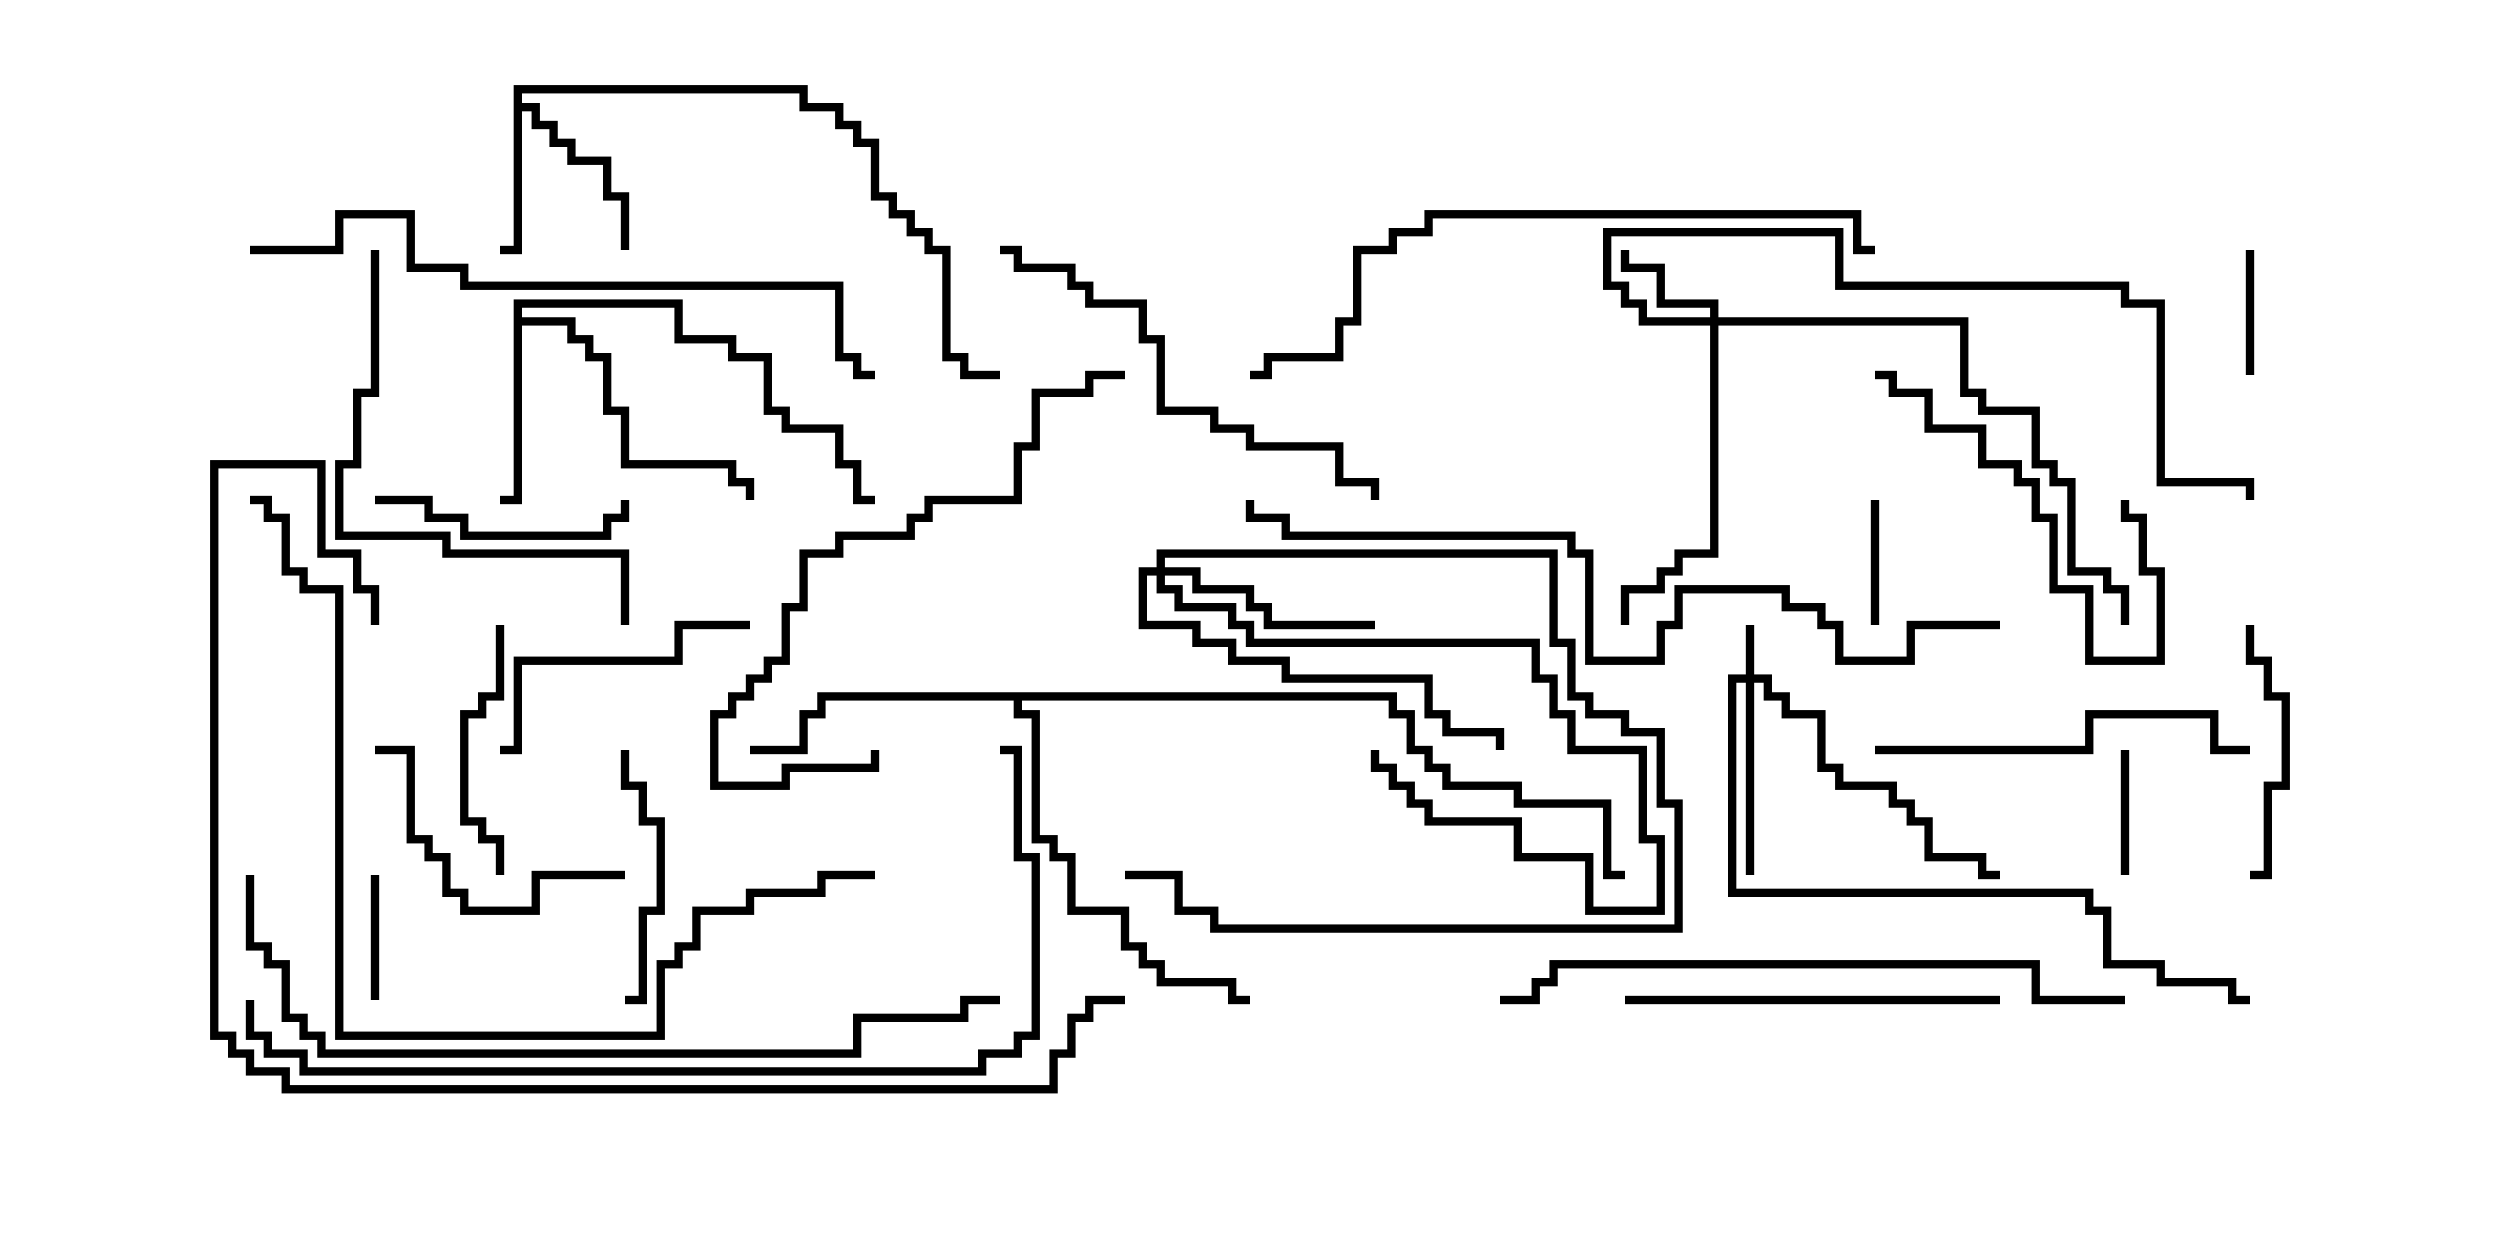 <svg version="1.1" width="30" height="15" xmlns="http://www.w3.org/2000/svg"><path d="M6.164,1.021L9.693,1.021L9.693,1.236L10.121,1.236L10.121,1.45L10.336,1.45L10.336,1.664L10.55,1.664L10.55,2.307L10.764,2.307L10.764,2.521L10.979,2.521L10.979,2.736L11.193,2.736L11.193,2.95L11.407,2.95L11.407,4.236L11.621,4.236L11.621,4.45L12,4.45L12,4.55L11.521,4.55L11.521,4.336L11.307,4.336L11.307,3.05L11.093,3.05L11.093,2.836L10.879,2.836L10.879,2.621L10.664,2.621L10.664,2.407L10.45,2.407L10.45,1.764L10.236,1.764L10.236,1.55L10.021,1.55L10.021,1.336L9.593,1.336L9.593,1.121L6.264,1.121L6.264,1.236L6.479,1.236L6.479,1.45L6.693,1.45L6.693,1.664L6.907,1.664L6.907,1.879L7.336,1.879L7.336,2.307L7.55,2.307L7.55,3L7.45,3L7.45,2.407L7.236,2.407L7.236,1.979L6.807,1.979L6.807,1.764L6.593,1.764L6.593,1.55L6.379,1.55L6.379,1.336L6.264,1.336L6.264,3.05L6,3.05L6,2.95L6.164,2.95z" stroke="none"/><path d="M6.164,3.593L8.193,3.593L8.193,4.021L8.836,4.021L8.836,4.236L9.264,4.236L9.264,4.879L9.479,4.879L9.479,5.093L10.121,5.093L10.121,5.521L10.336,5.521L10.336,5.95L10.5,5.95L10.5,6.05L10.236,6.05L10.236,5.621L10.021,5.621L10.021,5.193L9.379,5.193L9.379,4.979L9.164,4.979L9.164,4.336L8.736,4.336L8.736,4.121L8.093,4.121L8.093,3.693L6.264,3.693L6.264,3.807L6.907,3.807L6.907,4.021L7.121,4.021L7.121,4.236L7.336,4.236L7.336,4.879L7.55,4.879L7.55,5.521L8.836,5.521L8.836,5.736L9.05,5.736L9.05,6L8.95,6L8.95,5.836L8.736,5.836L8.736,5.621L7.45,5.621L7.45,4.979L7.236,4.979L7.236,4.336L7.021,4.336L7.021,4.121L6.807,4.121L6.807,3.907L6.264,3.907L6.264,6.05L6,6.05L6,5.95L6.164,5.95z" stroke="none"/><path d="M16.764,8.307L16.764,8.521L16.979,8.521L16.979,8.95L17.193,8.95L17.193,9.164L17.407,9.164L17.407,9.379L18.264,9.379L18.264,9.593L19.336,9.593L19.336,10.45L19.5,10.45L19.5,10.55L19.236,10.55L19.236,9.693L18.164,9.693L18.164,9.479L17.307,9.479L17.307,9.264L17.093,9.264L17.093,9.05L16.879,9.05L16.879,8.621L16.664,8.621L16.664,8.407L12.264,8.407L12.264,8.521L12.479,8.521L12.479,10.021L12.693,10.021L12.693,10.236L12.907,10.236L12.907,10.879L13.55,10.879L13.55,11.307L13.764,11.307L13.764,11.521L13.979,11.521L13.979,11.736L14.836,11.736L14.836,11.95L15,11.95L15,12.05L14.736,12.05L14.736,11.836L13.879,11.836L13.879,11.621L13.664,11.621L13.664,11.407L13.45,11.407L13.45,10.979L12.807,10.979L12.807,10.336L12.593,10.336L12.593,10.121L12.379,10.121L12.379,8.621L12.164,8.621L12.164,8.407L9.907,8.407L9.907,8.621L9.693,8.621L9.693,9.05L9,9.05L9,8.95L9.593,8.95L9.593,8.521L9.807,8.521L9.807,8.307z" stroke="none"/><path d="M20.95,8.093L20.95,7.5L21.05,7.5L21.05,8.093L21.264,8.093L21.264,8.307L21.479,8.307L21.479,8.521L21.907,8.521L21.907,9.164L22.121,9.164L22.121,9.379L22.764,9.379L22.764,9.593L22.979,9.593L22.979,9.807L23.193,9.807L23.193,10.236L23.836,10.236L23.836,10.45L24,10.45L24,10.55L23.736,10.55L23.736,10.336L23.093,10.336L23.093,9.907L22.879,9.907L22.879,9.693L22.664,9.693L22.664,9.479L22.021,9.479L22.021,9.264L21.807,9.264L21.807,8.621L21.379,8.621L21.379,8.407L21.164,8.407L21.164,8.193L21.05,8.193L21.05,10.5L20.95,10.5L20.95,8.193L20.836,8.193L20.836,10.664L25.121,10.664L25.121,10.879L25.336,10.879L25.336,11.521L25.979,11.521L25.979,11.736L26.836,11.736L26.836,11.95L27,11.95L27,12.05L26.736,12.05L26.736,11.836L25.879,11.836L25.879,11.621L25.236,11.621L25.236,10.979L25.021,10.979L25.021,10.764L20.736,10.764L20.736,8.093z" stroke="none"/><path d="M20.521,3.807L20.521,3.693L19.879,3.693L19.879,3.264L19.45,3.264L19.45,3L19.55,3L19.55,3.164L19.979,3.164L19.979,3.593L20.621,3.593L20.621,3.807L23.621,3.807L23.621,4.664L23.836,4.664L23.836,4.879L24.479,4.879L24.479,5.521L24.693,5.521L24.693,5.736L24.907,5.736L24.907,6.807L25.336,6.807L25.336,7.021L25.55,7.021L25.55,7.5L25.45,7.5L25.45,7.121L25.236,7.121L25.236,6.907L24.807,6.907L24.807,5.836L24.593,5.836L24.593,5.621L24.379,5.621L24.379,4.979L23.736,4.979L23.736,4.764L23.521,4.764L23.521,3.907L20.621,3.907L20.621,6.693L20.193,6.693L20.193,6.907L19.979,6.907L19.979,7.121L19.55,7.121L19.55,7.5L19.45,7.5L19.45,7.021L19.879,7.021L19.879,6.807L20.093,6.807L20.093,6.593L20.521,6.593L20.521,3.907L19.664,3.907L19.664,3.693L19.45,3.693L19.45,3.479L19.236,3.479L19.236,2.736L22.121,2.736L22.121,3.379L25.55,3.379L25.55,3.593L25.979,3.593L25.979,5.736L27.05,5.736L27.05,6L26.95,6L26.95,5.836L25.879,5.836L25.879,3.693L25.45,3.693L25.45,3.479L22.021,3.479L22.021,2.836L19.336,2.836L19.336,3.379L19.55,3.379L19.55,3.593L19.764,3.593L19.764,3.807z" stroke="none"/><path d="M13.879,6.807L13.879,6.593L18.693,6.593L18.693,7.664L18.907,7.664L18.907,8.307L19.121,8.307L19.121,8.521L19.55,8.521L19.55,8.736L19.979,8.736L19.979,9.593L20.193,9.593L20.193,11.193L14.521,11.193L14.521,10.979L14.093,10.979L14.093,10.55L13.5,10.55L13.5,10.45L14.193,10.45L14.193,10.879L14.621,10.879L14.621,11.093L20.093,11.093L20.093,9.693L19.879,9.693L19.879,8.836L19.45,8.836L19.45,8.621L19.021,8.621L19.021,8.407L18.807,8.407L18.807,7.764L18.593,7.764L18.593,6.693L13.979,6.693L13.979,6.807L14.407,6.807L14.407,7.021L15.05,7.021L15.05,7.236L15.264,7.236L15.264,7.45L16.5,7.45L16.5,7.55L15.164,7.55L15.164,7.336L14.95,7.336L14.95,7.121L14.307,7.121L14.307,6.907L13.979,6.907L13.979,7.021L14.193,7.021L14.193,7.236L14.836,7.236L14.836,7.45L15.05,7.45L15.05,7.664L18.479,7.664L18.479,8.093L18.693,8.093L18.693,8.521L18.907,8.521L18.907,8.95L19.764,8.95L19.764,10.021L19.979,10.021L19.979,10.979L19.021,10.979L19.021,10.336L18.164,10.336L18.164,9.907L17.093,9.907L17.093,9.693L16.879,9.693L16.879,9.479L16.664,9.479L16.664,9.264L16.45,9.264L16.45,9L16.55,9L16.55,9.164L16.764,9.164L16.764,9.379L16.979,9.379L16.979,9.593L17.193,9.593L17.193,9.807L18.264,9.807L18.264,10.236L19.121,10.236L19.121,10.879L19.879,10.879L19.879,10.121L19.664,10.121L19.664,9.05L18.807,9.05L18.807,8.621L18.593,8.621L18.593,8.193L18.379,8.193L18.379,7.764L14.95,7.764L14.95,7.55L14.736,7.55L14.736,7.336L14.093,7.336L14.093,7.121L13.879,7.121L13.879,6.907L13.764,6.907L13.764,7.45L14.407,7.45L14.407,7.664L14.836,7.664L14.836,7.879L15.479,7.879L15.479,8.093L17.193,8.093L17.193,8.521L17.407,8.521L17.407,8.736L18.05,8.736L18.05,9L17.95,9L17.95,8.836L17.307,8.836L17.307,8.621L17.093,8.621L17.093,8.193L15.379,8.193L15.379,7.979L14.736,7.979L14.736,7.764L14.307,7.764L14.307,7.55L13.664,7.55L13.664,6.807z" stroke="none"/><path d="M4.45,10.5L4.55,10.5L4.55,12L4.45,12z" stroke="none"/><path d="M25.45,9L25.55,9L25.55,10.5L25.45,10.5z" stroke="none"/><path d="M22.45,6L22.55,6L22.55,7.5L22.45,7.5z" stroke="none"/><path d="M27.05,4.5L26.95,4.5L26.95,3L27.05,3z" stroke="none"/><path d="M27,10.55L27,10.45L27.164,10.45L27.164,9.379L27.379,9.379L27.379,8.407L27.164,8.407L27.164,7.979L26.95,7.979L26.95,7.5L27.05,7.5L27.05,7.879L27.264,7.879L27.264,8.307L27.479,8.307L27.479,9.479L27.264,9.479L27.264,10.55z" stroke="none"/><path d="M7.5,12.05L7.5,11.95L7.664,11.95L7.664,10.879L7.879,10.879L7.879,9.907L7.664,9.907L7.664,9.479L7.45,9.479L7.45,9L7.55,9L7.55,9.379L7.764,9.379L7.764,9.807L7.979,9.807L7.979,10.979L7.764,10.979L7.764,12.05z" stroke="none"/><path d="M5.95,7.5L6.05,7.5L6.05,8.407L5.836,8.407L5.836,8.621L5.621,8.621L5.621,9.807L5.836,9.807L5.836,10.021L6.05,10.021L6.05,10.5L5.95,10.5L5.95,10.121L5.736,10.121L5.736,9.907L5.521,9.907L5.521,8.521L5.736,8.521L5.736,8.307L5.95,8.307z" stroke="none"/><path d="M4.5,6.05L4.5,5.95L5.193,5.95L5.193,6.164L5.621,6.164L5.621,6.379L7.236,6.379L7.236,6.164L7.45,6.164L7.45,6L7.55,6L7.55,6.264L7.336,6.264L7.336,6.479L5.521,6.479L5.521,6.264L5.093,6.264L5.093,6.05z" stroke="none"/><path d="M7.5,10.45L7.5,10.55L6.479,10.55L6.479,10.979L5.521,10.979L5.521,10.764L5.307,10.764L5.307,10.336L5.093,10.336L5.093,10.121L4.879,10.121L4.879,9.05L4.5,9.05L4.5,8.95L4.979,8.95L4.979,10.021L5.193,10.021L5.193,10.236L5.407,10.236L5.407,10.664L5.621,10.664L5.621,10.879L6.379,10.879L6.379,10.45z" stroke="none"/><path d="M9,7.45L9,7.55L8.193,7.55L8.193,7.979L6.264,7.979L6.264,9.05L6,9.05L6,8.95L6.164,8.95L6.164,7.879L8.093,7.879L8.093,7.45z" stroke="none"/><path d="M22.5,4.55L22.5,4.45L22.764,4.45L22.764,4.664L23.193,4.664L23.193,5.093L23.836,5.093L23.836,5.521L24.264,5.521L24.264,5.736L24.479,5.736L24.479,6.164L24.693,6.164L24.693,7.021L25.121,7.021L25.121,7.879L25.879,7.879L25.879,6.907L25.664,6.907L25.664,6.264L25.45,6.264L25.45,6L25.55,6L25.55,6.164L25.764,6.164L25.764,6.807L25.979,6.807L25.979,7.979L25.021,7.979L25.021,7.121L24.593,7.121L24.593,6.264L24.379,6.264L24.379,5.836L24.164,5.836L24.164,5.621L23.736,5.621L23.736,5.193L23.093,5.193L23.093,4.764L22.664,4.764L22.664,4.55z" stroke="none"/><path d="M22.5,9.05L22.5,8.95L25.021,8.95L25.021,8.521L26.621,8.521L26.621,8.95L27,8.95L27,9.05L26.521,9.05L26.521,8.621L25.121,8.621L25.121,9.05z" stroke="none"/><path d="M19.5,12.05L19.5,11.95L24,11.95L24,12.05z" stroke="none"/><path d="M10.45,9L10.55,9L10.55,9.264L9.479,9.264L9.479,9.479L8.521,9.479L8.521,8.521L8.736,8.521L8.736,8.307L8.95,8.307L8.95,8.093L9.164,8.093L9.164,7.879L9.379,7.879L9.379,7.236L9.593,7.236L9.593,6.593L10.021,6.593L10.021,6.379L10.879,6.379L10.879,6.164L11.093,6.164L11.093,5.95L12.164,5.95L12.164,5.307L12.379,5.307L12.379,4.664L13.021,4.664L13.021,4.45L13.5,4.45L13.5,4.55L13.121,4.55L13.121,4.764L12.479,4.764L12.479,5.407L12.264,5.407L12.264,6.05L11.193,6.05L11.193,6.264L10.979,6.264L10.979,6.479L10.121,6.479L10.121,6.693L9.693,6.693L9.693,7.336L9.479,7.336L9.479,7.979L9.264,7.979L9.264,8.193L9.05,8.193L9.05,8.407L8.836,8.407L8.836,8.621L8.621,8.621L8.621,9.379L9.379,9.379L9.379,9.164L10.45,9.164z" stroke="none"/><path d="M4.45,3L4.55,3L4.55,4.764L4.336,4.764L4.336,5.621L4.121,5.621L4.121,6.379L5.407,6.379L5.407,6.593L7.55,6.593L7.55,7.5L7.45,7.5L7.45,6.693L5.307,6.693L5.307,6.479L4.021,6.479L4.021,5.521L4.236,5.521L4.236,4.664L4.45,4.664z" stroke="none"/><path d="M12,3.05L12,2.95L12.264,2.95L12.264,3.164L12.907,3.164L12.907,3.379L13.121,3.379L13.121,3.593L13.764,3.593L13.764,4.021L13.979,4.021L13.979,4.879L14.621,4.879L14.621,5.093L15.05,5.093L15.05,5.307L16.121,5.307L16.121,5.736L16.55,5.736L16.55,6L16.45,6L16.45,5.836L16.021,5.836L16.021,5.407L14.95,5.407L14.95,5.193L14.521,5.193L14.521,4.979L13.879,4.979L13.879,4.121L13.664,4.121L13.664,3.693L13.021,3.693L13.021,3.479L12.807,3.479L12.807,3.264L12.164,3.264L12.164,3.05z" stroke="none"/><path d="M25.5,11.95L25.5,12.05L24.379,12.05L24.379,11.621L18.693,11.621L18.693,11.836L18.479,11.836L18.479,12.05L18,12.05L18,11.95L18.379,11.95L18.379,11.736L18.593,11.736L18.593,11.521L24.479,11.521L24.479,11.95z" stroke="none"/><path d="M22.5,2.95L22.5,3.05L22.236,3.05L22.236,2.621L17.193,2.621L17.193,2.836L16.764,2.836L16.764,3.05L16.336,3.05L16.336,3.907L16.121,3.907L16.121,4.336L15.264,4.336L15.264,4.55L15,4.55L15,4.45L15.164,4.45L15.164,4.236L16.021,4.236L16.021,3.807L16.236,3.807L16.236,2.95L16.664,2.95L16.664,2.736L17.093,2.736L17.093,2.521L22.336,2.521L22.336,2.95z" stroke="none"/><path d="M3,3.05L3,2.95L4.021,2.95L4.021,2.521L4.979,2.521L4.979,3.164L5.621,3.164L5.621,3.379L10.121,3.379L10.121,4.236L10.336,4.236L10.336,4.45L10.5,4.45L10.5,4.55L10.236,4.55L10.236,4.336L10.021,4.336L10.021,3.479L5.521,3.479L5.521,3.264L4.879,3.264L4.879,2.621L4.121,2.621L4.121,3.05z" stroke="none"/><path d="M10.5,10.45L10.5,10.55L9.907,10.55L9.907,10.764L9.05,10.764L9.05,10.979L8.407,10.979L8.407,11.407L8.193,11.407L8.193,11.621L7.979,11.621L7.979,12.479L4.021,12.479L4.021,7.121L3.593,7.121L3.593,6.907L3.379,6.907L3.379,6.264L3.164,6.264L3.164,6.05L3,6.05L3,5.95L3.264,5.95L3.264,6.164L3.479,6.164L3.479,6.807L3.693,6.807L3.693,7.021L4.121,7.021L4.121,12.379L7.879,12.379L7.879,11.521L8.093,11.521L8.093,11.307L8.307,11.307L8.307,10.879L8.95,10.879L8.95,10.664L9.807,10.664L9.807,10.45z" stroke="none"/><path d="M24,7.45L24,7.55L22.979,7.55L22.979,7.979L22.021,7.979L22.021,7.55L21.807,7.55L21.807,7.336L21.379,7.336L21.379,7.121L20.193,7.121L20.193,7.55L19.979,7.55L19.979,7.979L19.021,7.979L19.021,6.693L18.807,6.693L18.807,6.479L15.379,6.479L15.379,6.264L14.95,6.264L14.95,6L15.05,6L15.05,6.164L15.479,6.164L15.479,6.379L18.907,6.379L18.907,6.593L19.121,6.593L19.121,7.879L19.879,7.879L19.879,7.45L20.093,7.45L20.093,7.021L21.479,7.021L21.479,7.236L21.907,7.236L21.907,7.45L22.121,7.45L22.121,7.879L22.879,7.879L22.879,7.45z" stroke="none"/><path d="M2.95,10.5L3.05,10.5L3.05,11.307L3.264,11.307L3.264,11.521L3.479,11.521L3.479,12.164L3.693,12.164L3.693,12.379L3.907,12.379L3.907,12.593L10.236,12.593L10.236,12.164L11.521,12.164L11.521,11.95L12,11.95L12,12.05L11.621,12.05L11.621,12.264L10.336,12.264L10.336,12.693L3.807,12.693L3.807,12.479L3.593,12.479L3.593,12.264L3.379,12.264L3.379,11.621L3.164,11.621L3.164,11.407L2.95,11.407z" stroke="none"/><path d="M2.95,12L3.05,12L3.05,12.379L3.264,12.379L3.264,12.593L3.693,12.593L3.693,12.807L11.736,12.807L11.736,12.593L12.164,12.593L12.164,12.379L12.379,12.379L12.379,10.336L12.164,10.336L12.164,9.05L12,9.05L12,8.95L12.264,8.95L12.264,10.236L12.479,10.236L12.479,12.479L12.264,12.479L12.264,12.693L11.836,12.693L11.836,12.907L3.593,12.907L3.593,12.693L3.164,12.693L3.164,12.479L2.95,12.479z" stroke="none"/><path d="M4.55,7.5L4.45,7.5L4.45,7.121L4.236,7.121L4.236,6.693L3.807,6.693L3.807,5.621L2.621,5.621L2.621,12.379L2.836,12.379L2.836,12.593L3.05,12.593L3.05,12.807L3.479,12.807L3.479,13.021L12.593,13.021L12.593,12.593L12.807,12.593L12.807,12.164L13.021,12.164L13.021,11.95L13.5,11.95L13.5,12.05L13.121,12.05L13.121,12.264L12.907,12.264L12.907,12.693L12.693,12.693L12.693,13.121L3.379,13.121L3.379,12.907L2.95,12.907L2.95,12.693L2.736,12.693L2.736,12.479L2.521,12.479L2.521,5.521L3.907,5.521L3.907,6.593L4.336,6.593L4.336,7.021L4.55,7.021z" stroke="none"/></svg>